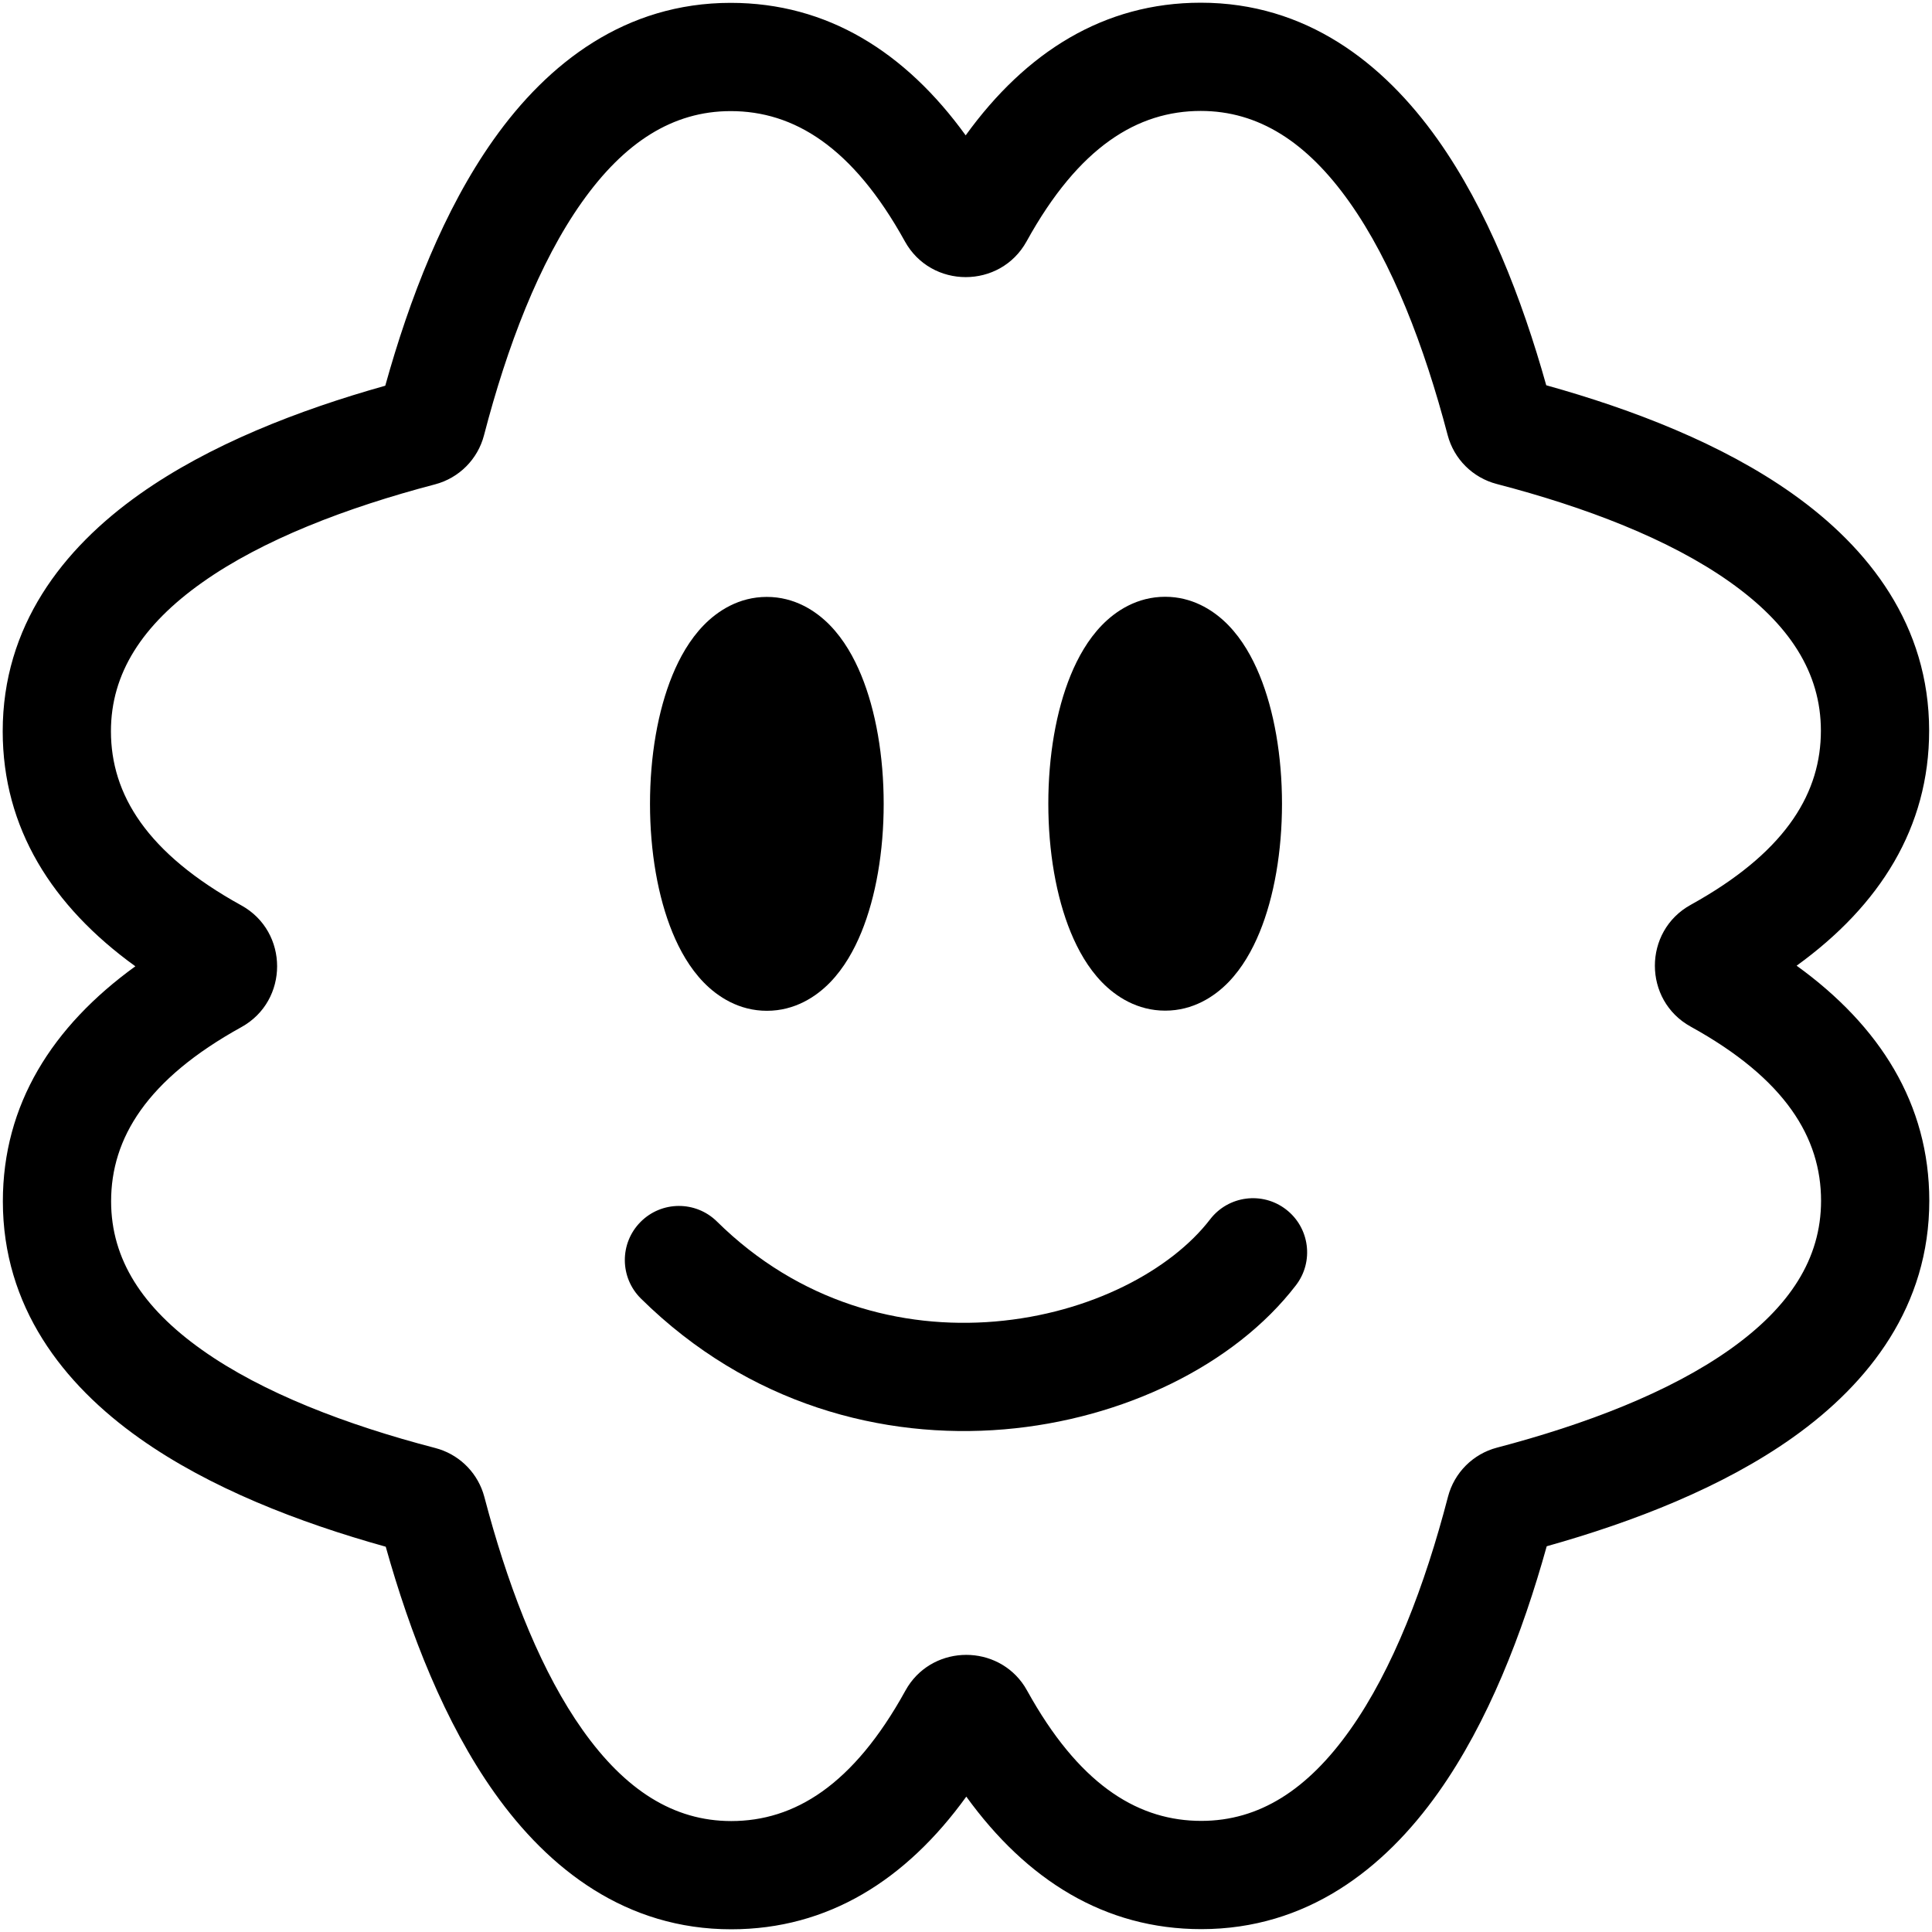 <svg width="102" height="102" viewBox="0 0 102 102" fill="none" xmlns="http://www.w3.org/2000/svg">
<path d="M63.888 64.375C64.849 63.124 66.644 62.889 67.894 63.851C69.145 64.812 69.38 66.606 68.418 67.857C65.175 72.076 59.286 74.934 53.01 75.463C46.629 76.001 39.519 74.166 33.838 68.558C32.715 67.449 32.703 65.641 33.812 64.518C34.92 63.395 36.729 63.383 37.852 64.491C42.192 68.776 47.588 70.185 52.53 69.769C57.577 69.343 61.831 67.051 63.888 64.375Z" fill="black"/>
<path d="M40.482 31.514C41.951 31.513 43.08 32.251 43.822 33.015C44.556 33.77 45.085 34.714 45.469 35.648C46.242 37.529 46.654 39.931 46.654 42.438C46.655 44.944 46.244 47.346 45.473 49.227C45.09 50.162 44.561 51.106 43.828 51.862C43.087 52.627 41.957 53.365 40.489 53.365C39.021 53.366 37.891 52.628 37.149 51.864C36.416 51.109 35.886 50.165 35.503 49.231C34.73 47.35 34.318 44.948 34.317 42.441C34.317 39.935 34.727 37.533 35.499 35.651C35.882 34.717 36.411 33.773 37.144 33.017C37.885 32.252 39.014 31.514 40.482 31.514Z" fill="black"/>
<path d="M61.511 31.507L61.782 31.515C63.119 31.598 64.155 32.291 64.851 33.007C65.584 33.762 66.114 34.706 66.497 35.64C67.27 37.521 67.682 39.923 67.683 42.43C67.683 44.936 67.273 47.338 66.501 49.22C66.118 50.154 65.589 51.099 64.856 51.855C64.115 52.619 62.986 53.357 61.518 53.357C60.049 53.358 58.92 52.621 58.178 51.857C57.444 51.102 56.915 50.157 56.531 49.224C55.758 47.342 55.346 44.941 55.346 42.435C55.345 39.928 55.756 37.525 56.527 35.644C56.91 34.71 57.439 33.766 58.172 33.01C58.913 32.245 60.042 31.508 61.511 31.507Z" fill="black"/>
<path fill-rule="evenodd" clip-rule="evenodd" d="M63.39 0.143C68.935 0.141 73.019 3.298 75.898 7.356C78.522 11.056 80.346 15.754 81.634 20.34C86.222 21.619 90.924 23.437 94.626 26.06C98.689 28.937 101.847 33.023 101.849 38.573C101.85 43.677 99.255 47.8 94.853 50.984C99.257 54.165 101.855 58.286 101.857 63.39C101.859 68.935 98.703 73.019 94.644 75.898C90.945 78.523 86.246 80.347 81.659 81.635C80.38 86.229 78.563 90.931 75.94 94.632C73.062 98.694 68.976 101.847 63.427 101.849C58.323 101.85 54.2 99.255 51.016 94.853C47.835 99.257 43.714 101.855 38.61 101.857C33.065 101.859 28.981 98.702 26.102 94.644C23.477 90.944 21.653 86.246 20.365 81.659C15.777 80.38 11.076 78.563 7.374 75.94C3.311 73.063 0.153 68.977 0.151 63.427C0.15 58.324 2.744 54.2 7.146 51.016C2.742 47.835 0.145 43.713 0.143 38.61C0.141 33.065 3.297 28.981 7.355 26.102C11.055 23.477 15.754 21.652 20.34 20.364C21.619 15.771 23.437 11.069 26.06 7.368C28.938 3.306 33.024 0.153 38.573 0.151C43.676 0.15 47.799 2.744 50.983 7.146C54.164 2.742 58.286 0.145 63.39 0.143ZM63.392 5.857C60.07 5.859 56.963 7.731 54.201 12.739C52.811 15.26 49.163 15.261 47.772 12.741C45.006 7.735 41.897 5.865 38.575 5.866C35.51 5.867 32.957 7.52 30.723 10.672C28.457 13.869 26.771 18.297 25.553 22.98C25.223 24.248 24.234 25.239 22.967 25.572C18.289 26.801 13.86 28.493 10.662 30.762C7.507 33 5.856 35.552 5.857 38.607C5.859 41.929 7.73 45.037 12.739 47.799C15.26 49.189 15.261 52.837 12.741 54.228C7.735 56.994 5.865 60.103 5.866 63.425C5.867 66.489 7.521 69.042 10.677 71.277C13.876 73.543 18.304 75.23 22.981 76.448C24.17 76.758 25.114 77.645 25.502 78.799L25.572 79.033L25.808 79.907C27.014 84.26 28.635 88.339 30.762 91.338C33 94.493 35.552 96.144 38.607 96.143C41.929 96.141 45.037 94.269 47.799 89.261L47.935 89.031C49.367 86.816 52.659 86.815 54.092 89.029L54.228 89.259L54.489 89.719C57.189 94.38 60.207 96.135 63.425 96.134C66.49 96.133 69.043 94.48 71.277 91.328C73.543 88.131 75.229 83.703 76.447 79.019C76.777 77.752 77.766 76.761 79.033 76.428C83.711 75.199 88.14 73.507 91.338 71.238C94.493 69 96.144 66.448 96.143 63.393C96.141 60.071 94.269 56.963 89.261 54.201C86.74 52.811 86.739 49.163 89.259 47.772L89.719 47.511C94.38 44.811 96.135 41.793 96.134 38.575C96.133 35.511 94.479 32.958 91.323 30.723C88.124 28.457 83.696 26.77 79.019 25.552C77.751 25.221 76.76 24.234 76.428 22.967C75.199 18.289 73.507 13.86 71.238 10.662C69 7.506 66.447 5.856 63.392 5.857Z" fill="black"/>
</svg>
